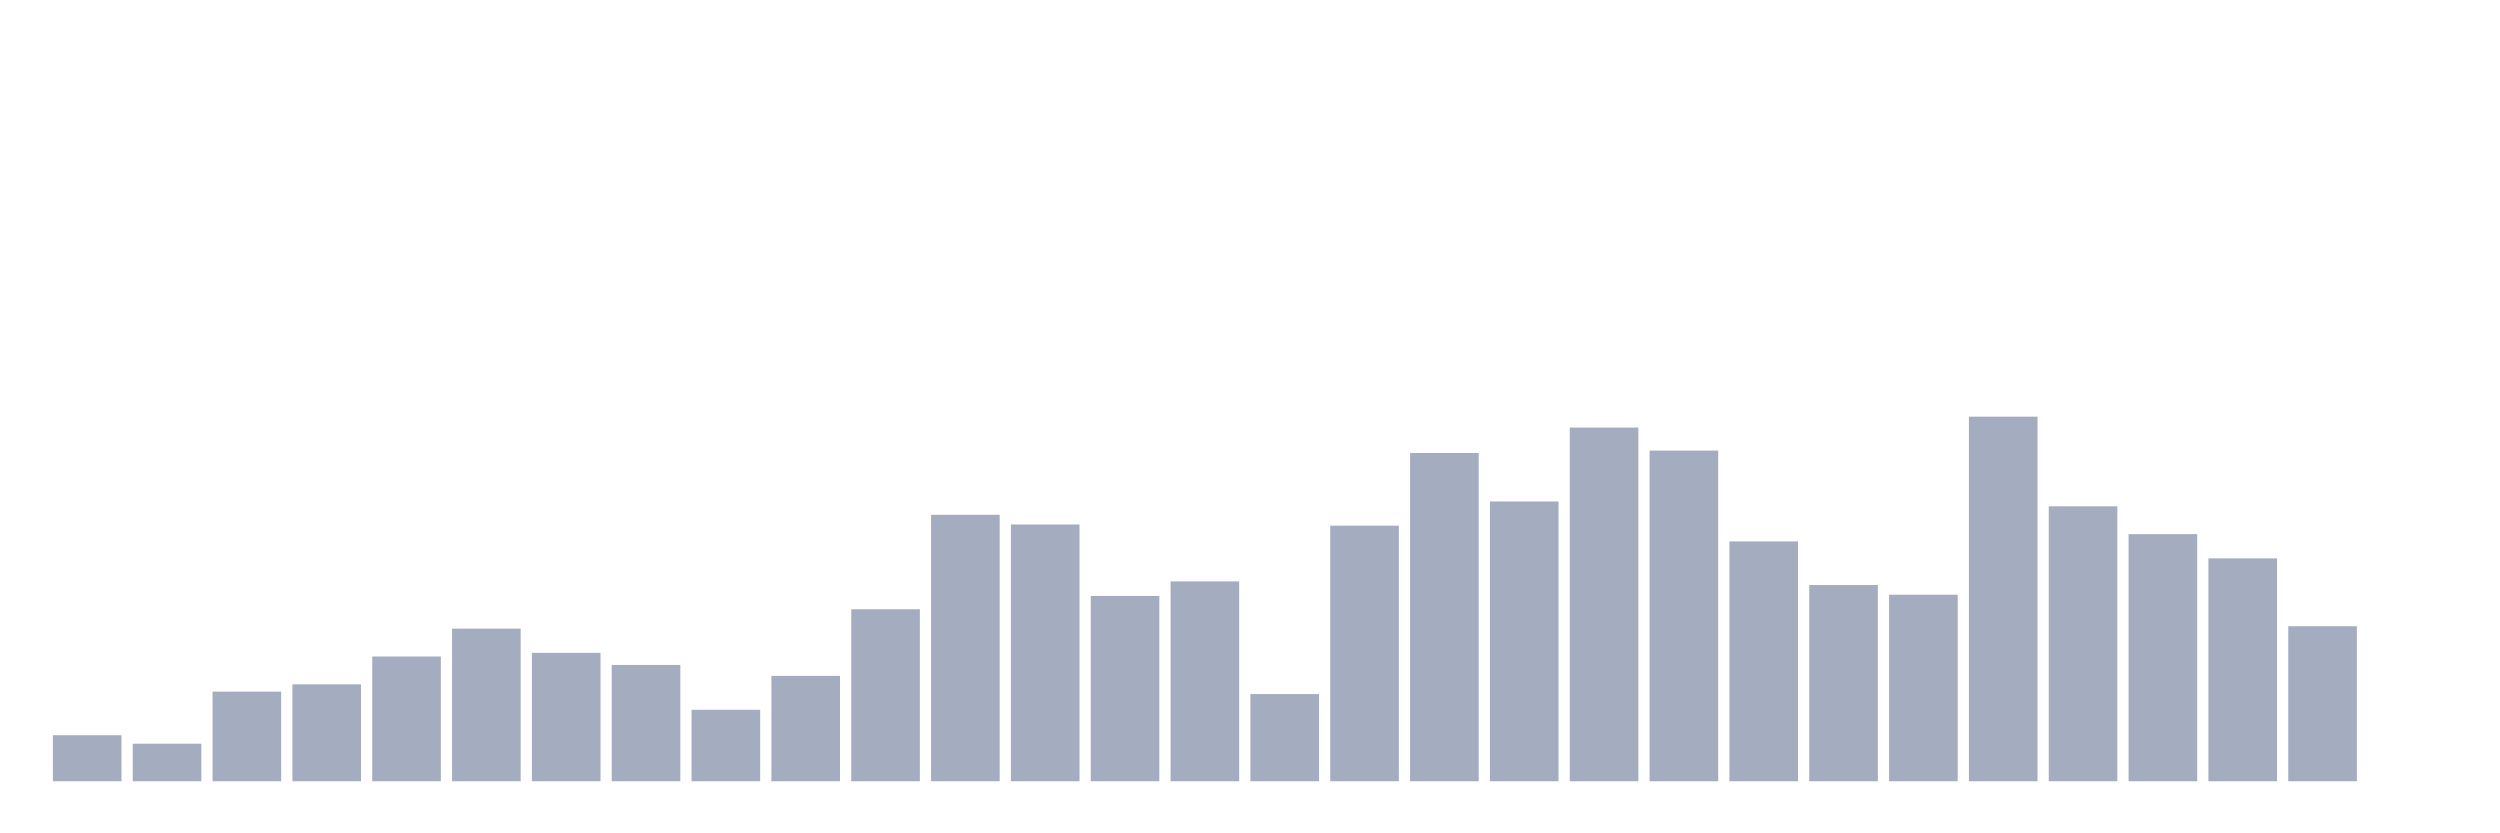 <svg xmlns="http://www.w3.org/2000/svg" viewBox="0 0 480 160"><g transform="translate(10,10)"><rect class="bar" x="0.153" width="13.175" y="131.163" height="8.837" fill="rgb(164,173,192)"></rect><rect class="bar" x="15.482" width="13.175" y="132.791" height="7.209" fill="rgb(164,173,192)"></rect><rect class="bar" x="30.81" width="13.175" y="122.791" height="17.209" fill="rgb(164,173,192)"></rect><rect class="bar" x="46.138" width="13.175" y="121.395" height="18.605" fill="rgb(164,173,192)"></rect><rect class="bar" x="61.466" width="13.175" y="116.047" height="23.953" fill="rgb(164,173,192)"></rect><rect class="bar" x="76.794" width="13.175" y="110.698" height="29.302" fill="rgb(164,173,192)"></rect><rect class="bar" x="92.123" width="13.175" y="115.349" height="24.651" fill="rgb(164,173,192)"></rect><rect class="bar" x="107.451" width="13.175" y="117.674" height="22.326" fill="rgb(164,173,192)"></rect><rect class="bar" x="122.779" width="13.175" y="126.279" height="13.721" fill="rgb(164,173,192)"></rect><rect class="bar" x="138.107" width="13.175" y="119.767" height="20.233" fill="rgb(164,173,192)"></rect><rect class="bar" x="153.436" width="13.175" y="106.977" height="33.023" fill="rgb(164,173,192)"></rect><rect class="bar" x="168.764" width="13.175" y="88.837" height="51.163" fill="rgb(164,173,192)"></rect><rect class="bar" x="184.092" width="13.175" y="90.698" height="49.302" fill="rgb(164,173,192)"></rect><rect class="bar" x="199.42" width="13.175" y="104.419" height="35.581" fill="rgb(164,173,192)"></rect><rect class="bar" x="214.748" width="13.175" y="101.628" height="38.372" fill="rgb(164,173,192)"></rect><rect class="bar" x="230.077" width="13.175" y="123.256" height="16.744" fill="rgb(164,173,192)"></rect><rect class="bar" x="245.405" width="13.175" y="90.93" height="49.07" fill="rgb(164,173,192)"></rect><rect class="bar" x="260.733" width="13.175" y="76.977" height="63.023" fill="rgb(164,173,192)"></rect><rect class="bar" x="276.061" width="13.175" y="86.279" height="53.721" fill="rgb(164,173,192)"></rect><rect class="bar" x="291.39" width="13.175" y="72.093" height="67.907" fill="rgb(164,173,192)"></rect><rect class="bar" x="306.718" width="13.175" y="76.512" height="63.488" fill="rgb(164,173,192)"></rect><rect class="bar" x="322.046" width="13.175" y="93.953" height="46.047" fill="rgb(164,173,192)"></rect><rect class="bar" x="337.374" width="13.175" y="102.326" height="37.674" fill="rgb(164,173,192)"></rect><rect class="bar" x="352.702" width="13.175" y="104.186" height="35.814" fill="rgb(164,173,192)"></rect><rect class="bar" x="368.031" width="13.175" y="70" height="70" fill="rgb(164,173,192)"></rect><rect class="bar" x="383.359" width="13.175" y="87.209" height="52.791" fill="rgb(164,173,192)"></rect><rect class="bar" x="398.687" width="13.175" y="92.558" height="47.442" fill="rgb(164,173,192)"></rect><rect class="bar" x="414.015" width="13.175" y="97.209" height="42.791" fill="rgb(164,173,192)"></rect><rect class="bar" x="429.344" width="13.175" y="110.233" height="29.767" fill="rgb(164,173,192)"></rect><rect class="bar" x="444.672" width="13.175" y="140" height="0" fill="rgb(164,173,192)"></rect></g></svg>